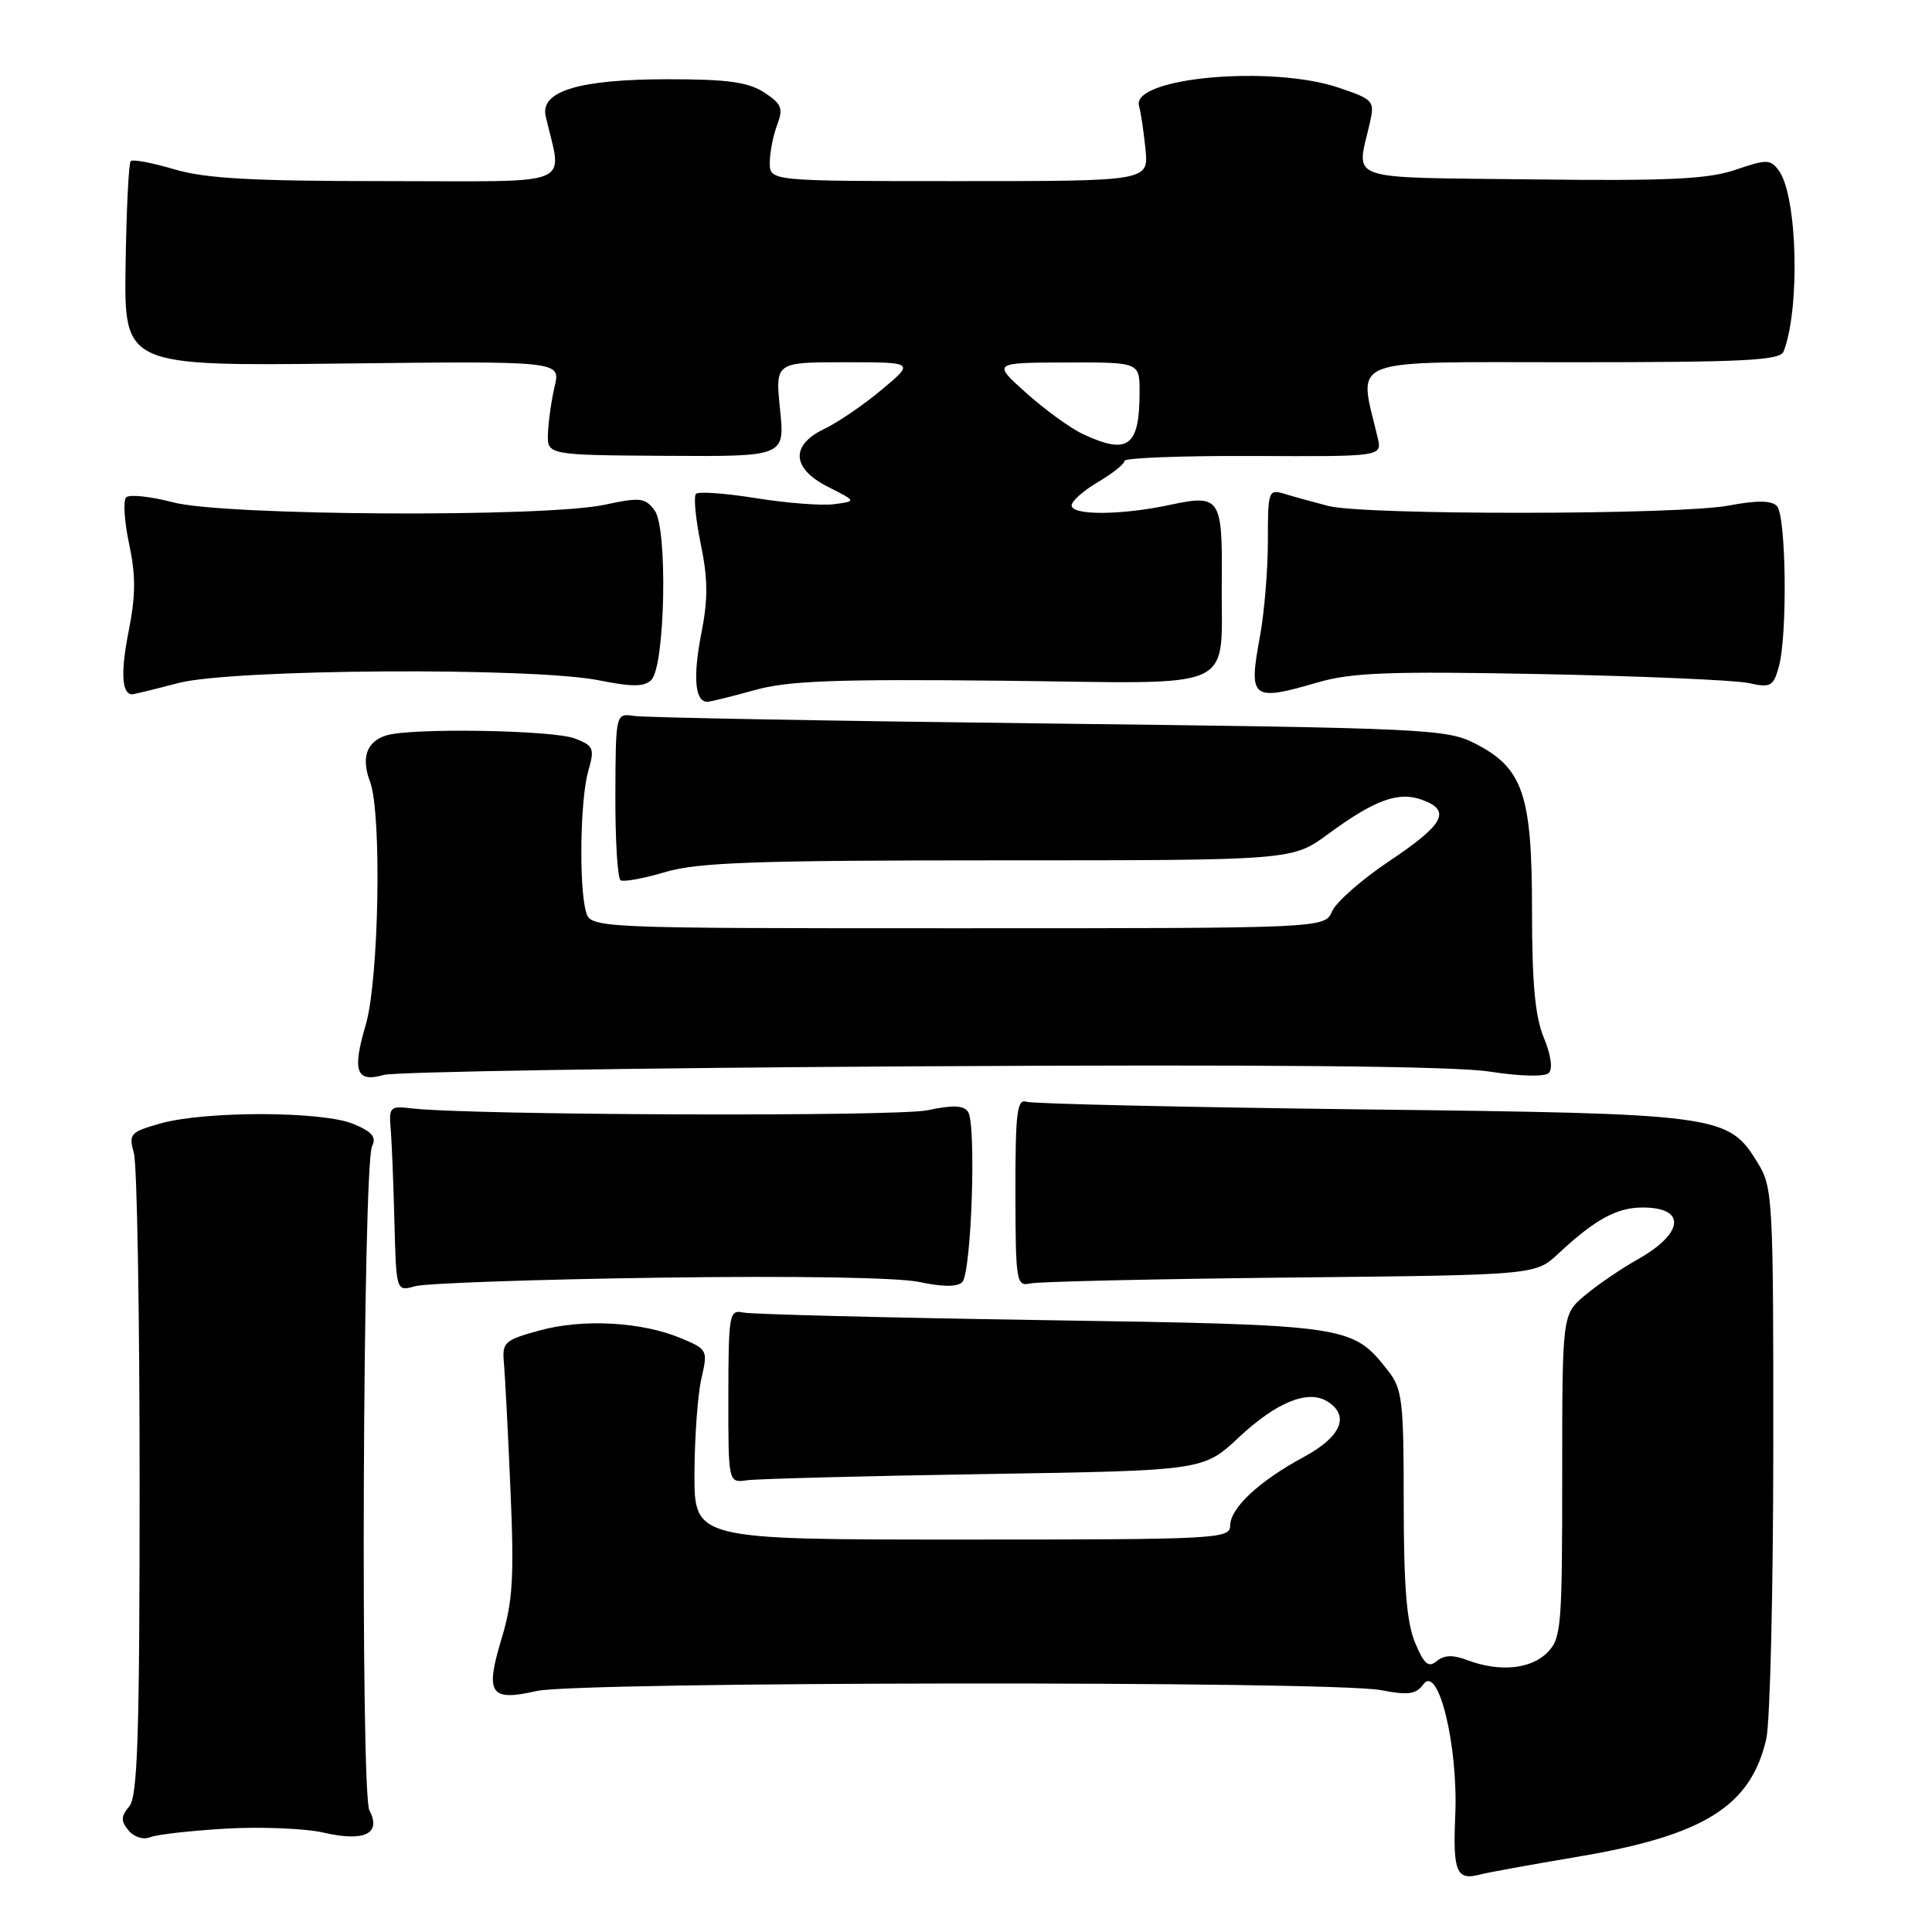 <?xml version="1.0" encoding="UTF-8" standalone="no"?>
<!DOCTYPE svg PUBLIC "-//W3C//DTD SVG 1.1//EN" "http://www.w3.org/Graphics/SVG/1.1/DTD/svg11.dtd" >
<svg xmlns="http://www.w3.org/2000/svg" xmlns:xlink="http://www.w3.org/1999/xlink" version="1.1" viewBox="0 0 256 256">
 <g >
 <path fill="currentColor"
d=" M 208.94 246.05 C 225.78 243.22 231.97 239.37 234.04 230.42 C 234.54 228.27 234.96 210.97 234.97 192.00 C 234.99 159.14 234.90 157.34 232.97 154.19 C 229.00 147.68 228.24 147.57 180.50 147.00 C 156.85 146.71 136.83 146.26 136.02 145.99 C 134.76 145.57 134.54 147.40 134.55 158.00 C 134.57 169.90 134.67 170.48 136.54 170.06 C 137.62 169.82 153.12 169.47 170.98 169.28 C 203.46 168.95 203.46 168.95 206.48 166.12 C 211.34 161.58 214.23 160.00 217.66 160.00 C 223.50 160.00 223.15 163.42 216.96 166.90 C 214.78 168.13 211.65 170.26 210.00 171.65 C 207.00 174.18 207.00 174.18 207.00 195.59 C 207.00 215.67 206.88 217.12 205.00 219.00 C 202.81 221.19 198.64 221.57 194.44 219.98 C 192.53 219.25 191.36 219.29 190.38 220.10 C 189.27 221.02 188.70 220.53 187.50 217.65 C 186.39 215.01 186.00 210.15 186.00 199.17 C 186.00 185.57 185.82 184.04 183.91 181.61 C 179.17 175.59 178.91 175.55 138.00 174.92 C 117.38 174.60 99.61 174.15 98.51 173.92 C 96.63 173.52 96.53 174.06 96.51 185.00 C 96.50 196.50 96.50 196.50 99.00 196.14 C 100.38 195.95 114.54 195.58 130.47 195.32 C 159.44 194.86 159.44 194.86 164.14 190.47 C 169.16 185.77 173.33 184.09 175.90 185.71 C 178.90 187.60 177.72 190.37 172.79 193.04 C 166.82 196.26 163.00 199.83 163.00 202.17 C 163.00 203.91 161.20 204.00 127.50 204.00 C 92.00 204.00 92.00 204.00 92.02 195.25 C 92.04 190.44 92.45 184.77 92.94 182.66 C 93.81 178.91 93.75 178.79 90.23 177.32 C 85.02 175.14 77.25 174.72 71.50 176.29 C 66.84 177.57 66.52 177.86 66.77 180.58 C 66.92 182.19 67.31 189.75 67.64 197.39 C 68.14 209.04 67.95 212.22 66.45 217.17 C 64.25 224.44 64.94 225.48 71.09 224.07 C 76.52 222.81 176.54 222.71 182.96 223.95 C 186.61 224.65 187.64 224.51 188.61 223.17 C 190.59 220.48 193.23 231.36 192.83 240.53 C 192.50 248.08 192.99 249.23 196.16 248.37 C 197.07 248.13 202.82 247.08 208.94 246.05 Z  M 30.00 242.30 C 34.67 242.03 40.51 242.28 42.97 242.85 C 48.28 244.08 50.58 242.95 48.95 239.90 C 47.74 237.65 48.08 154.35 49.30 151.89 C 49.91 150.67 49.32 149.96 46.80 148.92 C 42.71 147.22 27.16 147.19 21.24 148.87 C 17.25 150.00 17.03 150.25 17.74 152.79 C 18.16 154.28 18.50 173.99 18.50 196.60 C 18.50 229.96 18.24 238.01 17.13 239.35 C 16.01 240.70 15.99 241.28 17.04 242.55 C 17.77 243.43 19.00 243.81 19.91 243.44 C 20.78 243.08 25.32 242.57 30.00 242.30 Z  M 87.31 169.30 C 105.28 169.04 118.99 169.27 121.81 169.87 C 124.89 170.53 126.84 170.54 127.50 169.89 C 128.72 168.69 129.39 148.97 128.27 147.32 C 127.69 146.46 126.24 146.40 122.92 147.11 C 118.80 147.99 62.12 147.78 54.50 146.86 C 51.71 146.52 51.52 146.71 51.76 149.50 C 51.91 151.15 52.13 156.69 52.26 161.82 C 52.50 171.14 52.50 171.14 55.00 170.43 C 56.38 170.04 70.92 169.53 87.31 169.30 Z  M 121.95 141.29 C 167.89 141.03 192.69 141.26 197.37 141.99 C 201.51 142.63 204.70 142.70 205.23 142.17 C 205.77 141.63 205.50 139.74 204.57 137.51 C 203.41 134.75 203.00 130.29 203.00 120.61 C 203.00 105.23 201.81 101.76 195.42 98.50 C 191.70 96.60 188.85 96.47 139.00 95.87 C 110.12 95.53 85.39 95.08 84.04 94.87 C 81.58 94.50 81.58 94.50 81.54 105.35 C 81.52 111.31 81.83 116.39 82.23 116.64 C 82.63 116.89 85.30 116.40 88.16 115.55 C 92.46 114.27 100.09 114.00 132.30 114.00 C 171.23 114.00 171.23 114.00 175.95 110.54 C 182.24 105.92 185.36 104.80 188.57 106.03 C 192.33 107.45 191.30 109.28 184.00 114.16 C 180.43 116.55 177.06 119.51 176.51 120.75 C 175.53 123.00 175.53 123.00 126.88 123.00 C 78.23 123.00 78.23 123.00 77.63 120.75 C 76.70 117.27 76.89 105.86 77.94 102.20 C 78.81 99.17 78.67 98.82 76.19 97.86 C 73.29 96.73 54.42 96.42 51.17 97.45 C 48.57 98.27 47.83 100.41 49.03 103.57 C 50.61 107.74 50.22 129.90 48.45 135.84 C 46.64 141.96 47.20 143.49 50.87 142.43 C 52.32 142.02 84.30 141.50 121.95 141.29 Z  M 100.00 91.44 C 104.47 90.20 110.66 89.97 132.95 90.20 C 164.72 90.55 161.74 91.91 161.89 77.00 C 161.99 65.97 161.66 65.48 155.07 66.89 C 148.58 68.28 142.00 68.32 142.00 66.97 C 142.00 66.40 143.57 65.00 145.50 63.87 C 147.43 62.73 149.00 61.47 149.00 61.07 C 149.00 60.67 156.68 60.38 166.07 60.42 C 183.14 60.50 183.14 60.50 182.55 58.00 C 180.00 47.17 177.87 48.00 208.26 48.00 C 231.23 48.00 235.88 47.76 236.34 46.57 C 238.55 40.80 238.16 25.97 235.71 22.61 C 234.59 21.09 234.12 21.08 229.96 22.50 C 226.30 23.74 221.13 23.99 202.97 23.77 C 177.87 23.47 179.73 24.11 181.49 16.38 C 182.18 13.36 182.04 13.20 177.42 11.63 C 168.46 8.58 149.82 10.28 150.93 14.05 C 151.16 14.85 151.55 17.41 151.78 19.75 C 152.20 24.00 152.20 24.00 127.10 24.00 C 102.00 24.00 102.00 24.00 102.00 21.57 C 102.00 20.23 102.44 17.98 102.97 16.57 C 103.81 14.36 103.58 13.77 101.27 12.26 C 99.16 10.88 96.44 10.50 88.55 10.50 C 76.75 10.50 71.54 12.07 72.31 15.41 C 74.49 24.93 76.76 24.00 51.31 24.00 C 33.38 24.00 27.21 23.66 23.08 22.43 C 20.18 21.57 17.59 21.08 17.32 21.35 C 17.05 21.61 16.75 27.83 16.64 35.17 C 16.45 48.50 16.45 48.50 45.37 48.17 C 74.28 47.84 74.28 47.84 73.50 51.17 C 73.07 53.00 72.67 55.80 72.61 57.40 C 72.50 60.30 72.50 60.30 88.25 60.40 C 104.00 60.50 104.00 60.50 103.36 54.25 C 102.72 48.00 102.72 48.00 111.96 48.00 C 121.19 48.00 121.19 48.00 116.84 51.63 C 114.46 53.63 111.04 55.96 109.25 56.82 C 104.69 59.00 104.89 62.07 109.75 64.53 C 113.50 66.42 113.50 66.42 110.50 66.81 C 108.85 67.02 104.20 66.66 100.17 66.01 C 96.14 65.36 92.56 65.10 92.22 65.44 C 91.89 65.78 92.17 68.76 92.85 72.06 C 93.81 76.71 93.83 79.39 92.92 83.99 C 91.80 89.71 92.09 93.01 93.72 92.99 C 94.15 92.98 96.97 92.29 100.00 91.44 Z  M 23.66 90.50 C 30.81 88.64 70.61 88.39 79.38 90.15 C 83.78 91.03 85.38 91.02 86.30 90.10 C 88.14 88.27 88.50 69.98 86.74 67.63 C 85.49 65.95 84.83 65.87 80.13 66.88 C 72.19 68.58 29.78 68.35 22.97 66.57 C 19.96 65.78 17.15 65.48 16.72 65.90 C 16.30 66.31 16.47 69.09 17.11 72.07 C 18.00 76.25 17.99 78.90 17.04 83.68 C 15.97 89.07 16.13 92.00 17.51 92.00 C 17.73 92.00 20.49 91.33 23.66 90.50 Z  M 174.62 90.42 C 179.13 89.11 184.14 88.93 204.27 89.32 C 217.60 89.59 229.94 90.12 231.70 90.51 C 234.62 91.15 234.98 90.96 235.70 88.36 C 236.87 84.16 236.68 68.28 235.44 67.04 C 234.70 66.30 232.75 66.29 229.05 66.99 C 222.45 68.24 180.78 68.28 176.00 67.04 C 174.07 66.54 171.49 65.83 170.25 65.45 C 168.07 64.79 168.00 64.97 168.00 71.70 C 168.00 75.51 167.53 81.19 166.95 84.33 C 165.41 92.64 165.83 92.98 174.62 90.42 Z  M 143.50 57.52 C 141.85 56.75 138.47 54.30 136.00 52.09 C 131.50 48.06 131.50 48.06 141.25 48.03 C 151.00 48.00 151.00 48.00 151.00 51.92 C 151.00 59.18 149.48 60.32 143.50 57.52 Z "/>
</g>
</svg>